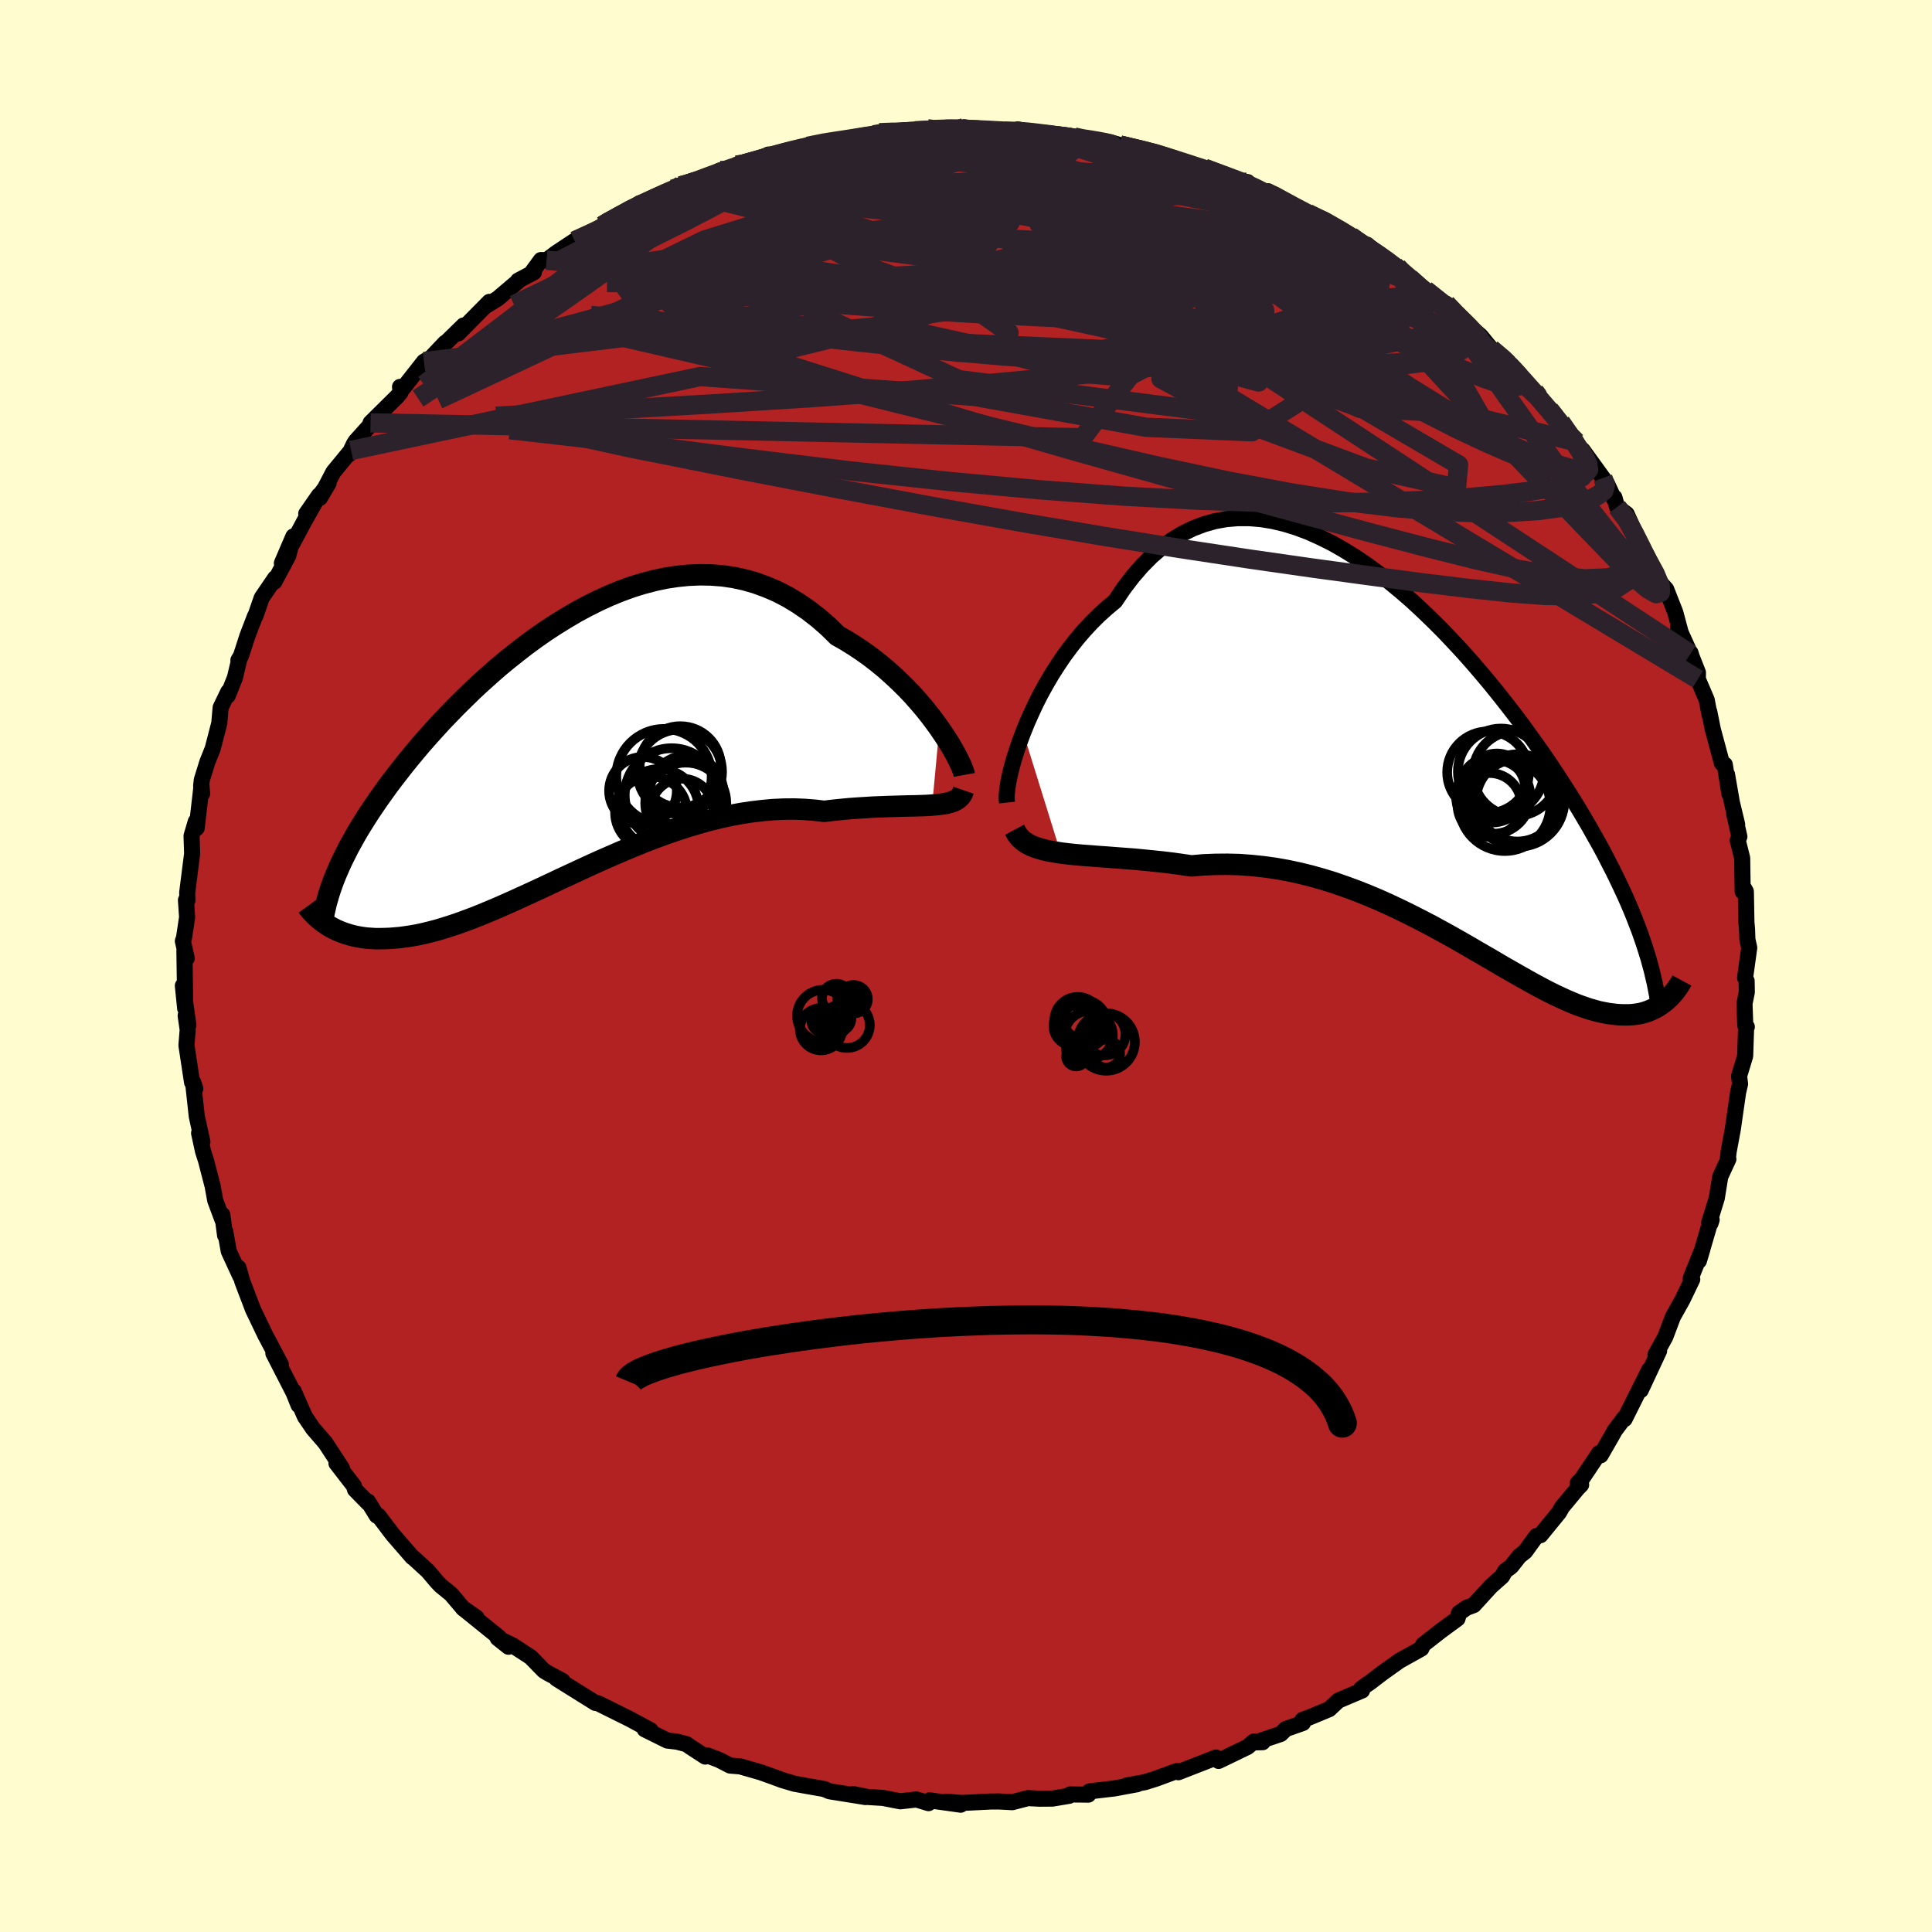 
  <svg viewBox="-100 -100 200 200" xmlns="http://www.w3.org/2000/svg" width="500" height="500" id="face-svg">
    <defs>
      <clipPath id="leftEyeClipPath">
        <polyline points="38.89,-2.08 38.4,-2.76 37.87,-3.46 37.31,-4.16 36.71,-4.86 36.09,-5.56 35.43,-6.25 34.74,-6.93 34.02,-7.6 33.28,-8.26 32.51,-8.89 31.72,-9.5 30.91,-10.08 30.07,-10.64 29.22,-11.17 28.35,-11.66 27.38,-12.61 26.38,-13.48 25.35,-14.28 24.3,-15 23.23,-15.65 22.13,-16.22 21.02,-16.7 19.9,-17.11 18.75,-17.44 17.6,-17.69 16.44,-17.86 15.27,-17.95 14.09,-17.97 12.91,-17.92 11.73,-17.8 10.55,-17.62 9.37,-17.37 8.2,-17.06 7.03,-16.7 5.88,-16.28 4.73,-15.81 3.59,-15.29 2.47,-14.73 1.37,-14.14 0.28,-13.5 -0.79,-12.84 -1.85,-12.15 -2.88,-11.43 -3.89,-10.69 -4.87,-9.93 -5.84,-9.16 -6.78,-8.38 -7.69,-7.58 -8.58,-6.78 -9.44,-5.98 -10.27,-5.17 -11.08,-4.37 -11.86,-3.57 -12.62,-2.78 -13.34,-1.99 -14.04,-1.21 -14.72,-0.44 -15.36,0.32 -15.98,1.07 -16.57,1.8 -17.14,2.53 -17.69,3.24 -18.21,3.93 -18.7,4.62 -19.18,5.29 -19.63,5.95 -20.07,6.6 -20.48,7.24 -20.87,7.86 -21.25,8.48 -21.6,9.08 -21.93,9.68 -22.25,10.26 -22.54,10.83 -22.82,11.39 -23.08,11.94 -23.32,12.48 -23.55,13.01 -23.76,13.53 -24.36,18.35 -24.07,18.52 -23.77,18.68 -23.46,18.83 -23.13,18.97 -22.79,19.1 -22.43,19.22 -22.06,19.33 -21.67,19.43 -21.27,19.51 -20.85,19.58 -20.41,19.64 -19.96,19.67 -19.5,19.7 -19.01,19.7 -18.51,19.69 -17.99,19.67 -17.46,19.63 -16.9,19.58 -16.32,19.5 -15.72,19.41 -15.11,19.3 -14.47,19.16 -13.81,19 -13.12,18.82 -12.42,18.61 -11.69,18.38 -10.94,18.13 -10.17,17.85 -9.37,17.55 -8.56,17.23 -7.72,16.88 -6.86,16.52 -5.98,16.13 -5.08,15.73 -4.16,15.31 -3.22,14.88 -2.25,14.43 -1.27,13.97 -0.28,13.5 0.74,13.03 1.77,12.55 2.81,12.07 3.87,11.59 4.95,11.12 6.03,10.65 7.13,10.19 8.23,9.74 9.34,9.31 10.46,8.9 11.59,8.51 12.72,8.14 13.85,7.8 14.98,7.48 16.11,7.2 17.24,6.95 18.36,6.74 19.48,6.57 20.59,6.44 21.69,6.34 22.78,6.29 23.86,6.28 24.92,6.32 25.96,6.4 26.99,6.52 27.88,6.41 28.75,6.32 29.6,6.24 30.44,6.18 31.27,6.13 32.07,6.08 32.85,6.05 33.61,6.02 34.34,6 35.05,5.98 35.73,5.96 36.38,5.95 37.01,5.93 37.6,5.91 38.15,5.87" />
      </clipPath>
      <clipPath id="rightEyeClipPath">
        <polyline points="-42.03,-3.3 -41.63,-4.29 -41.19,-5.28 -40.72,-6.29 -40.21,-7.29 -39.66,-8.29 -39.08,-9.28 -38.46,-10.25 -37.82,-11.2 -37.14,-12.12 -36.44,-13.01 -35.71,-13.86 -34.95,-14.68 -34.16,-15.46 -33.35,-16.19 -32.52,-16.88 -31.63,-18.2 -30.7,-19.42 -29.74,-20.53 -28.75,-21.53 -27.72,-22.42 -26.66,-23.2 -25.58,-23.86 -24.47,-24.41 -23.34,-24.84 -22.18,-25.17 -21.01,-25.38 -19.82,-25.48 -18.62,-25.48 -17.41,-25.38 -16.19,-25.18 -14.97,-24.89 -13.74,-24.51 -12.51,-24.05 -11.29,-23.5 -10.06,-22.89 -8.85,-22.2 -7.64,-21.45 -6.44,-20.64 -5.26,-19.77 -4.09,-18.86 -2.94,-17.91 -1.8,-16.92 -0.69,-15.89 0.41,-14.83 1.48,-13.76 2.52,-12.66 3.55,-11.55 4.54,-10.43 5.51,-9.3 6.46,-8.16 7.37,-7.03 8.25,-5.91 9.11,-4.79 9.94,-3.67 10.73,-2.57 11.5,-1.49 12.24,-0.42 12.95,0.64 13.63,1.68 14.28,2.69 14.91,3.69 15.51,4.67 16.08,5.63 16.63,6.57 17.15,7.5 17.66,8.4 18.14,9.29 18.59,10.17 19.03,11.02 19.44,11.86 19.83,12.68 20.21,13.49 20.56,14.28 20.89,15.05 21.2,15.81 21.49,16.56 21.77,17.29 22.02,18 22.26,18.71 24.45,24.51 24.22,24.69 23.99,24.86 23.74,25.03 23.48,25.18 23.21,25.32 22.93,25.45 22.63,25.57 22.33,25.67 22.01,25.76 21.67,25.83 21.33,25.88 20.97,25.92 20.59,25.94 20.21,25.94 19.8,25.93 19.39,25.9 18.95,25.85 18.5,25.79 18.03,25.7 17.54,25.6 17.04,25.46 16.51,25.31 15.96,25.12 15.39,24.92 14.8,24.68 14.19,24.42 13.56,24.13 12.9,23.82 12.22,23.48 11.52,23.11 10.79,22.72 10.04,22.3 9.26,21.86 8.46,21.4 7.63,20.93 6.79,20.43 5.91,19.92 5.01,19.4 4.09,18.86 3.15,18.32 2.18,17.77 1.18,17.22 0.17,16.67 -0.87,16.13 -1.93,15.59 -3.01,15.06 -4.11,14.54 -5.22,14.04 -6.36,13.56 -7.51,13.1 -8.68,12.67 -9.86,12.26 -11.06,11.89 -12.27,11.55 -13.49,11.25 -14.71,10.99 -15.95,10.77 -17.19,10.6 -18.43,10.47 -19.67,10.38 -20.91,10.35 -22.15,10.36 -23.38,10.41 -24.61,10.52 -25.62,10.37 -26.63,10.23 -27.63,10.11 -28.61,10.01 -29.59,9.91 -30.54,9.82 -31.48,9.75 -32.4,9.68 -33.3,9.61 -34.18,9.55 -35.03,9.48 -35.86,9.42 -36.65,9.35 -37.42,9.27 -38.15,9.18" />
      </clipPath>
      <filter id="fuzzy">
        <feTurbulence id="turbulence" baseFrequency="0.05" numOctaves="3" type="noise" result="noise" />
        <feDisplacementMap in="SourceGraphic" in2="noise" scale="2" />
      </filter>
      <linearGradient id="rainbowGradient" x1="0%" y1="0%" x2="100%" y2="0%">
        <stop offset="0%" style="stop-color: rgb(0, 0, 0); stop-opacity: 1" />
        <stop offset="50%" style="stop-color: rgb(233, 236, 239); stop-opacity: 1" />
        <stop offset="100%" style="stop-color: rgb(167, 133, 106); stop-opacity: 1" />
      </linearGradient>
    </defs>
    <rect x="-100" y="-100" width="100%" height="100%" fill="rgb(255, 253, 208)" />
    <polyline id="faceContour" points="80.65,1.22 80.81,1.55 80.83,2.71 80.59,3.89 80.67,6.15 80.83,6.3 80.76,6.23 80.66,9.31 80.03,11.39 80.13,12.21 79.93,13.07 79.67,14.87 79.38,16.9 78.95,19.21 78.86,20.01 78.92,19.99 78.08,21.81 77.72,24.03 76.93,26.6 77.19,26.27 77.07,26.64 76.96,26.79 75.87,30.52 76.23,29.32 75.04,32.28 74.98,32.77 75.18,32.44 74.17,34.54 73.18,36.31 72.39,38.4 71.38,40.23 71.75,39.84 69.85,43.91 70.75,41.76 69.09,45.08 68.18,46.9 68.18,46.73 67.15,48.1 66.93,48.51 65.7,50.65 65.54,50.43 63.73,53.13 63.34,53.51 63.68,53.7 63.3,54.09 61.7,56.02 61.39,56.57 59.47,58.92 59.05,59.01 57.88,60.62 57.28,61.09 56.45,62.15 55.8,62.64 55.5,63.18 54.32,64.23 52.56,66.16 51.83,66.43 51.04,66.98 50.88,67.56 49.11,68.86 47.32,70.26 47.14,70.66 44.88,71.92 43.07,73.21 41.78,74.2 41.44,74.42 40.9,74.82 41,75 38.55,76.04 37.6,76.93 35.56,77.78 34.84,78.04 34.88,78.36 33.1,78.99 32.58,79.5 30,80.37 30.71,80.35 29.8,80.28 29.15,80.84 26.15,82.29 25.88,81.94 21.98,83.46 22.27,83.33 21.78,83.35 19.69,84.12 18.52,84.49 16.64,84.83 17.72,84.7 15.34,85.14 12.79,85.44 12.66,85.78 10.78,85.76 10.68,85.9 8.95,86.19 7.61,86.2 6.41,86.14 4.79,86.56 3.26,86.48 3.45,86.49 2.6,86.49 -0.44,86.64 -2.01,86.51 -0.55,86.82 -3.77,86.37 -3.88,86.66 -5.13,86.28 -6.8,86.47 -8.6,86.12 -10.21,86.02 -11.68,85.72 -10.4,86.03 -14.14,85.43 -14.67,85.2 -16.61,84.86 -17.76,84.65 -19.04,84.27 -19.87,83.96 -21.24,83.47 -23.36,82.86 -24.42,82.77 -25.59,82.17 -26.78,81.72 -26.99,81.84 -28.53,80.84 -28.92,80.56 -29.91,80.3 -30.92,80.18 -33.26,79.02 -32.64,79.12 -34.81,77.95 -38.01,76.36 -38.51,76.2 -38.35,76.29 -39.4,75.64 -42.39,73.77 -41.76,74.01 -43.25,73.22 -43.68,72.96 -45.07,71.54 -46.95,70.32 -48.48,69.58 -47.36,70.47 -48.4,69.45 -52.1,66.46 -50.67,67.45 -52,66.56 -53.31,65.02 -54.38,64.15 -54.77,63.74 -55.7,62.64 -57.25,61.22 -57.31,61.2 -59.34,58.86 -60.82,56.91 -61,56.9 -61.9,55.44 -61.86,55.62 -63.25,54.2 -63.36,53.82 -65.17,51.48 -64.6,51.99 -66.34,49.33 -66.33,49.35 -67.6,47.88 -68.44,46.64 -69.6,44.01 -69.09,45.46 -69.61,44.17 -71.6,40.29 -71.7,40.1 -70.93,41.24 -72.54,38.2 -73.81,35.55 -74.06,34.89 -74.91,32.66 -75.31,31.24 -75.13,32.1 -76.32,29.52 -76.68,27.48 -76.7,27.88 -76.98,25.76 -76.94,26.35 -77.72,24.27 -77.99,22.78 -78.68,20.12 -78.98,19.19 -79.39,17.3 -79.3,17.55 -79.05,18.19 -79.63,15.56 -80.02,11.99 -79.78,12.68 -80.12,12.03 -80.7,8.21 -80.57,6.6 -80.78,5.14 -80.5,6.12 -81.07,2.04 -80.83,4.4 -80.86,1.81 -80.91,-1.57 -80.67,-0.8 -81.07,-2.58 -80.95,-2.92 -80.63,-5.05 -80.75,-6.82 -80.6,-6.79 -80.62,-7.61 -80.11,-11.63 -80.17,-13.47 -79.73,-14.96 -79.64,-14.28 -79.14,-18.61 -79.07,-17.85 -79.18,-18.64 -79.11,-19.26 -78.53,-21.13 -77.98,-22.5 -77.3,-25.13 -77.16,-26.75 -76.37,-28.39 -76.42,-27.99 -75.68,-29.85 -75.26,-31.62 -75.32,-31.66 -75.06,-32.09 -74.38,-34.19 -73.6,-36.22 -73.55,-36.26 -72.91,-38.11 -71.52,-40.15 -71.6,-39.77 -70.17,-42.44 -69.63,-44.47 -70.82,-41.7 -68.45,-46.13 -66.98,-48.72 -68.3,-46.82 -65.98,-49.99 -66.89,-48.45 -65.49,-51.13 -63.65,-53.37 -63.88,-52.96 -63.34,-54.08 -63.16,-54.35 -60.96,-56.79 -61.64,-56.23 -58.87,-58.97 -58.53,-59.39 -58.59,-59.95 -58.25,-59.84 -56.11,-62.56 -55.36,-62.99 -53.91,-64.52 -53.79,-64.57 -52.01,-66.31 -52.57,-65.48 -49.34,-68.75 -49.79,-68.28 -48.49,-69.08 -46.18,-71.04 -46.37,-70.95 -44.74,-71.81 -44.99,-71.73 -44,-73.08 -43.42,-73.06 -42.42,-73.81 -40.52,-75.07 -39,-75.67 -37.65,-76.63 -37.37,-76.88 -36.08,-77.53 -34.52,-78.39 -33.78,-78.97 -32.9,-79.08 -29.41,-80.88 -29.72,-80.67 -30.35,-80.42 -26.91,-81.59 -25.48,-82.35 -25.5,-82.14 -23.74,-82.9 -23.45,-82.86 -22.22,-83.15 -20.45,-84 -19.44,-83.85 -16.91,-84.79 -15.67,-85.1 -16.39,-84.85 -14.13,-85.42 -13.65,-85.26 -12.25,-85.52 -9.55,-86.04 -8.97,-86.26 -7.27,-86.31 -6.45,-86.5 -4,-86.67 -4.72,-86.4 -0.15,-86.8 -1.71,-86.71 0.74,-86.56 0.29,-86.65 2.21,-86.54 4,-86.39 5.85,-86.39 5.37,-86.6 8.85,-85.96 8.17,-86.08 11.21,-85.82 11.63,-85.61 13.42,-85.54 14.86,-85.17 15.34,-84.98 14.96,-85.27 15.93,-84.98 19.9,-84.06 19.01,-84.26 20.81,-83.82 22.8,-83.08 22.99,-83.08 24.84,-82.41 24.68,-82.58 27.77,-81.35 29.15,-81.15 28.46,-81.06 31.03,-80.1 31.26,-80.2 33.78,-78.64 33.97,-78.64 34.52,-78.19 35.4,-77.9 36.98,-77.31 40.41,-75.19 39.84,-75.55 41.09,-74.44 41.52,-74.67 43.27,-73.18 44.66,-72.36 44.39,-72.43 45.94,-71.21 47.57,-69.99 49.85,-68.08 49.71,-68.56 50.68,-67.44 52.2,-66.12 51.81,-66.5 53.27,-65.23 54.37,-63.89 56.1,-62.58 56.2,-62.23 57.59,-60.9 58.16,-60.19 59.28,-59.13 59.05,-59.16 61,-57.06 61.25,-56.22 63.17,-54.26 61.57,-56.3 63.75,-53 63.84,-53.4 65.93,-50.52 66.35,-49.94 67.11,-48.29 67.12,-48.51 67.4,-47.52 68.39,-46.79 70.12,-43 69.42,-44.17 70.26,-42.59 71.82,-39.73 72.48,-39.01 73.42,-36.62 73.96,-34.61 73.72,-35.1 74.99,-32.3 75,-32.42 75.13,-32 75.77,-30.38 75.76,-29.69 76.68,-27.54 76.97,-26 76.94,-26.34 77.31,-24.5 78.25,-21 78.55,-20.85 79.03,-17.81 78.78,-19.83 79.28,-16.95 79.83,-14.66 79.52,-15.77 80.06,-13.39 79.89,-13.01 80.35,-11.17 80.4,-7.71 80.57,-8 80.73,-7.71 80.79,-4.49 80.85,-3.85 80.89,-2.74 81.08,-1.89 80.65,1.22 80.81,1.55" fill="rgb(178, 34, 34)" stroke="black" stroke-width="1.667" stroke-linejoin="round" filter="url(#fuzzy)" />
    <g transform="translate(47.95 -20.88)">
      <polyline id="rightCountour" points="-42.03,-3.3 -41.63,-4.29 -41.19,-5.28 -40.72,-6.29 -40.21,-7.29 -39.66,-8.29 -39.08,-9.28 -38.46,-10.25 -37.82,-11.2 -37.14,-12.12 -36.44,-13.01 -35.71,-13.86 -34.95,-14.68 -34.16,-15.46 -33.35,-16.19 -32.52,-16.88 -31.63,-18.2 -30.7,-19.42 -29.74,-20.53 -28.75,-21.53 -27.72,-22.42 -26.66,-23.2 -25.58,-23.86 -24.47,-24.41 -23.34,-24.84 -22.18,-25.17 -21.01,-25.38 -19.82,-25.48 -18.62,-25.48 -17.41,-25.38 -16.19,-25.18 -14.97,-24.89 -13.74,-24.51 -12.51,-24.05 -11.29,-23.5 -10.06,-22.89 -8.85,-22.2 -7.64,-21.45 -6.44,-20.64 -5.26,-19.77 -4.09,-18.86 -2.94,-17.91 -1.8,-16.92 -0.69,-15.89 0.41,-14.83 1.48,-13.76 2.52,-12.66 3.55,-11.55 4.54,-10.43 5.51,-9.3 6.46,-8.16 7.37,-7.03 8.25,-5.91 9.11,-4.79 9.94,-3.67 10.73,-2.57 11.5,-1.49 12.24,-0.42 12.95,0.64 13.63,1.68 14.28,2.69 14.91,3.69 15.51,4.67 16.08,5.63 16.63,6.57 17.15,7.5 17.66,8.4 18.14,9.29 18.59,10.17 19.03,11.02 19.44,11.86 19.83,12.68 20.21,13.49 20.56,14.28 20.89,15.05 21.2,15.81 21.49,16.56 21.77,17.29 22.02,18 22.26,18.71 24.45,24.51 24.22,24.69 23.99,24.86 23.74,25.03 23.48,25.18 23.21,25.32 22.93,25.45 22.63,25.57 22.33,25.67 22.01,25.76 21.67,25.83 21.33,25.88 20.97,25.92 20.59,25.94 20.21,25.94 19.8,25.93 19.39,25.9 18.95,25.85 18.5,25.79 18.03,25.7 17.54,25.6 17.04,25.46 16.51,25.31 15.96,25.12 15.39,24.92 14.8,24.68 14.19,24.42 13.56,24.13 12.9,23.82 12.22,23.48 11.52,23.11 10.79,22.72 10.04,22.3 9.26,21.86 8.46,21.4 7.63,20.93 6.79,20.43 5.91,19.92 5.01,19.4 4.09,18.86 3.15,18.32 2.18,17.77 1.18,17.22 0.17,16.67 -0.87,16.13 -1.93,15.59 -3.01,15.06 -4.11,14.54 -5.22,14.04 -6.36,13.56 -7.51,13.1 -8.68,12.67 -9.86,12.26 -11.06,11.89 -12.27,11.55 -13.49,11.25 -14.71,10.99 -15.95,10.77 -17.19,10.6 -18.43,10.47 -19.67,10.38 -20.91,10.35 -22.15,10.36 -23.38,10.41 -24.61,10.52 -25.62,10.37 -26.63,10.23 -27.63,10.11 -28.61,10.01 -29.59,9.91 -30.54,9.82 -31.48,9.75 -32.4,9.68 -33.3,9.61 -34.18,9.55 -35.03,9.48 -35.86,9.42 -36.65,9.35 -37.42,9.27 -38.15,9.18" fill="white" stroke="white" stroke-width="0" stroke-linejoin="round" filter="url(#fuzzy)" />
    </g>
    <g transform="translate(-41.65 -22.53)">
      <polyline id="leftCountour" points="38.89,-2.08 38.4,-2.76 37.87,-3.46 37.31,-4.16 36.71,-4.86 36.09,-5.56 35.43,-6.25 34.74,-6.93 34.02,-7.6 33.28,-8.26 32.51,-8.89 31.72,-9.5 30.91,-10.08 30.07,-10.64 29.22,-11.17 28.35,-11.66 27.38,-12.61 26.38,-13.48 25.35,-14.28 24.3,-15 23.23,-15.65 22.13,-16.22 21.02,-16.7 19.9,-17.11 18.75,-17.44 17.6,-17.69 16.44,-17.86 15.27,-17.95 14.09,-17.97 12.91,-17.92 11.73,-17.8 10.55,-17.62 9.37,-17.37 8.2,-17.06 7.03,-16.7 5.88,-16.28 4.73,-15.81 3.59,-15.29 2.47,-14.73 1.37,-14.14 0.28,-13.5 -0.79,-12.84 -1.85,-12.15 -2.88,-11.43 -3.89,-10.69 -4.87,-9.93 -5.84,-9.16 -6.78,-8.38 -7.69,-7.58 -8.58,-6.78 -9.44,-5.98 -10.27,-5.17 -11.08,-4.37 -11.86,-3.57 -12.62,-2.78 -13.34,-1.99 -14.04,-1.21 -14.72,-0.44 -15.36,0.32 -15.98,1.07 -16.57,1.8 -17.14,2.53 -17.69,3.24 -18.21,3.93 -18.7,4.62 -19.18,5.29 -19.63,5.95 -20.07,6.6 -20.48,7.24 -20.87,7.86 -21.25,8.48 -21.6,9.08 -21.93,9.68 -22.25,10.26 -22.54,10.83 -22.82,11.39 -23.08,11.94 -23.32,12.48 -23.55,13.01 -23.76,13.53 -24.36,18.35 -24.07,18.52 -23.77,18.68 -23.46,18.83 -23.13,18.97 -22.79,19.1 -22.43,19.22 -22.06,19.33 -21.67,19.43 -21.27,19.51 -20.85,19.58 -20.41,19.64 -19.96,19.67 -19.5,19.7 -19.01,19.7 -18.51,19.69 -17.99,19.67 -17.46,19.63 -16.9,19.58 -16.32,19.5 -15.72,19.41 -15.11,19.3 -14.47,19.16 -13.81,19 -13.12,18.82 -12.42,18.61 -11.69,18.38 -10.94,18.13 -10.17,17.85 -9.37,17.55 -8.56,17.23 -7.72,16.88 -6.86,16.52 -5.98,16.13 -5.08,15.73 -4.16,15.31 -3.22,14.88 -2.25,14.43 -1.27,13.97 -0.28,13.5 0.74,13.03 1.77,12.55 2.81,12.07 3.87,11.59 4.95,11.12 6.03,10.65 7.13,10.19 8.23,9.74 9.34,9.31 10.46,8.9 11.59,8.51 12.72,8.14 13.85,7.8 14.98,7.48 16.11,7.2 17.24,6.95 18.36,6.74 19.48,6.57 20.59,6.44 21.69,6.34 22.78,6.29 23.86,6.28 24.92,6.32 25.96,6.4 26.99,6.52 27.88,6.41 28.75,6.32 29.6,6.24 30.44,6.18 31.27,6.13 32.07,6.08 32.85,6.05 33.61,6.02 34.34,6 35.05,5.98 35.73,5.96 36.38,5.95 37.01,5.93 37.6,5.91 38.15,5.87" fill="white" stroke="white" stroke-width="0" stroke-linejoin="round" filter="url(#fuzzy)" />
    </g>
    <g transform="translate(47.95 -20.88)">
      <polyline id="rightUpper" points="-43.7,3.96 -43.74,3.59 -43.73,3.11 -43.67,2.54 -43.57,1.88 -43.42,1.14 -43.23,0.35 -42.99,-0.51 -42.71,-1.4 -42.39,-2.34 -42.03,-3.3 -41.63,-4.29 -41.19,-5.28 -40.72,-6.29 -40.21,-7.29 -39.66,-8.29 -39.08,-9.28 -38.46,-10.25 -37.82,-11.2 -37.14,-12.12 -36.44,-13.01 -35.71,-13.86 -34.95,-14.68 -34.16,-15.46 -33.35,-16.19 -32.52,-16.88 -31.63,-18.2 -30.7,-19.42 -29.74,-20.53 -28.75,-21.53 -27.72,-22.42 -26.66,-23.2 -25.58,-23.86 -24.47,-24.41 -23.34,-24.84 -22.18,-25.17 -21.01,-25.38 -19.82,-25.48 -18.62,-25.48 -17.41,-25.38 -16.19,-25.18 -14.97,-24.89 -13.74,-24.51 -12.51,-24.05 -11.29,-23.5 -10.06,-22.89 -8.85,-22.2 -7.64,-21.45 -6.44,-20.64 -5.26,-19.77 -4.09,-18.86 -2.94,-17.91 -1.8,-16.92 -0.69,-15.89 0.41,-14.83 1.48,-13.76 2.52,-12.66 3.55,-11.55 4.54,-10.43 5.51,-9.3 6.46,-8.16 7.37,-7.03 8.25,-5.91 9.11,-4.79 9.94,-3.67 10.73,-2.57 11.5,-1.49 12.24,-0.42 12.95,0.64 13.63,1.68 14.28,2.69 14.91,3.69 15.51,4.67 16.08,5.63 16.63,6.57 17.15,7.5 17.66,8.4 18.14,9.29 18.59,10.17 19.03,11.02 19.44,11.86 19.83,12.68 20.21,13.49 20.56,14.28 20.89,15.05 21.2,15.81 21.49,16.56 21.77,17.29 22.02,18 22.26,18.71 22.48,19.4 22.69,20.08 22.87,20.74 23.05,21.4 23.2,22.05 23.35,22.68 23.47,23.31 23.59,23.93 23.69,24.53 23.78,25.14" fill="none" stroke="black" stroke-width="1.667" stroke-linejoin="round" filter="url(#fuzzy)" />
      <polyline id="rightLower" points="-42.92,6.77 -42.69,7.2 -42.4,7.58 -42.05,7.91 -41.64,8.19 -41.18,8.43 -40.66,8.63 -40.1,8.8 -39.49,8.95 -38.84,9.07 -38.15,9.18 -37.42,9.27 -36.65,9.35 -35.86,9.42 -35.03,9.48 -34.18,9.55 -33.3,9.61 -32.4,9.68 -31.48,9.75 -30.54,9.82 -29.59,9.91 -28.61,10.01 -27.63,10.11 -26.63,10.23 -25.62,10.37 -24.61,10.52 -23.38,10.41 -22.15,10.36 -20.91,10.35 -19.67,10.38 -18.43,10.47 -17.19,10.6 -15.95,10.77 -14.71,10.99 -13.49,11.25 -12.27,11.55 -11.06,11.89 -9.86,12.26 -8.68,12.67 -7.51,13.1 -6.36,13.56 -5.22,14.04 -4.11,14.54 -3.01,15.06 -1.93,15.59 -0.87,16.13 0.17,16.67 1.18,17.22 2.18,17.77 3.15,18.32 4.09,18.86 5.01,19.4 5.91,19.92 6.79,20.43 7.63,20.93 8.46,21.4 9.26,21.86 10.04,22.3 10.79,22.72 11.52,23.11 12.22,23.48 12.9,23.82 13.56,24.13 14.19,24.42 14.8,24.68 15.39,24.92 15.96,25.12 16.51,25.31 17.04,25.46 17.54,25.6 18.03,25.7 18.5,25.79 18.95,25.85 19.39,25.9 19.8,25.93 20.21,25.94 20.59,25.94 20.97,25.92 21.33,25.88 21.67,25.83 22.01,25.76 22.33,25.67 22.63,25.57 22.93,25.45 23.21,25.32 23.48,25.18 23.74,25.03 23.99,24.86 24.22,24.69 24.45,24.51 24.66,24.32 24.87,24.13 25.06,23.93 25.25,23.72 25.42,23.51 25.59,23.29 25.74,23.07 25.89,22.84 26.03,22.62 26.16,22.38" fill="none" stroke="black" stroke-width="2.222" stroke-linejoin="round" filter="url(#fuzzy)" />
      <circle r="4.718" cx="7.831" cy="4.259" stroke="black" fill="none" stroke-width="1.0" filter="url(#fuzzy)" clip-path="url(#rightEyeClipPath)" /><circle r="4.456" cx="7.426" cy="0.754" stroke="black" fill="none" stroke-width="1.0" filter="url(#fuzzy)" clip-path="url(#rightEyeClipPath)" /><circle r="3.842" cx="6.631" cy="3.349" stroke="black" fill="none" stroke-width="1.0" filter="url(#fuzzy)" clip-path="url(#rightEyeClipPath)" /><circle r="4.23" cx="6.091" cy="0.824" stroke="black" fill="none" stroke-width="1.0" filter="url(#fuzzy)" clip-path="url(#rightEyeClipPath)" /><circle r="3.042" cx="7.001" cy="1.924" stroke="black" fill="none" stroke-width="1.0" filter="url(#fuzzy)" clip-path="url(#rightEyeClipPath)" /><circle r="4.266" cx="9.126" cy="3.729" stroke="black" fill="none" stroke-width="1.0" filter="url(#fuzzy)" clip-path="url(#rightEyeClipPath)" /><circle r="3.412" cx="6.541" cy="2.614" stroke="black" fill="none" stroke-width="1.0" filter="url(#fuzzy)" clip-path="url(#rightEyeClipPath)" /><circle r="3.302" cx="6.236" cy="4.204" stroke="black" fill="none" stroke-width="1.0" filter="url(#fuzzy)" clip-path="url(#rightEyeClipPath)" /><circle r="4.786" cx="9.206" cy="3.749" stroke="black" fill="none" stroke-width="1.0" filter="url(#fuzzy)" clip-path="url(#rightEyeClipPath)" /><circle r="4.396" cx="8.941" cy="0.959" stroke="black" fill="none" stroke-width="1.0" filter="url(#fuzzy)" clip-path="url(#rightEyeClipPath)" />
      </g>
    <g transform="translate(-41.65 -22.53)">
      <polyline id="leftUpper" points="41.47,2.75 41.43,2.53 41.33,2.24 41.19,1.87 40.99,1.44 40.75,0.95 40.46,0.41 40.13,-0.17 39.76,-0.78 39.34,-1.42 38.89,-2.08 38.4,-2.76 37.87,-3.46 37.31,-4.16 36.71,-4.86 36.09,-5.56 35.43,-6.25 34.74,-6.93 34.02,-7.6 33.28,-8.26 32.51,-8.89 31.72,-9.5 30.91,-10.08 30.07,-10.64 29.22,-11.17 28.35,-11.66 27.38,-12.61 26.38,-13.48 25.35,-14.28 24.3,-15 23.23,-15.65 22.13,-16.22 21.02,-16.7 19.9,-17.11 18.75,-17.44 17.6,-17.69 16.44,-17.86 15.27,-17.95 14.09,-17.97 12.91,-17.92 11.73,-17.8 10.55,-17.62 9.37,-17.37 8.2,-17.06 7.03,-16.7 5.88,-16.28 4.73,-15.81 3.59,-15.29 2.47,-14.73 1.37,-14.14 0.28,-13.5 -0.79,-12.84 -1.85,-12.15 -2.88,-11.43 -3.89,-10.69 -4.87,-9.93 -5.84,-9.16 -6.78,-8.38 -7.69,-7.58 -8.58,-6.78 -9.44,-5.98 -10.27,-5.17 -11.08,-4.37 -11.86,-3.57 -12.62,-2.78 -13.34,-1.99 -14.04,-1.21 -14.72,-0.44 -15.36,0.32 -15.98,1.07 -16.57,1.8 -17.14,2.53 -17.69,3.24 -18.21,3.93 -18.7,4.62 -19.18,5.29 -19.63,5.95 -20.07,6.6 -20.48,7.24 -20.87,7.86 -21.25,8.48 -21.6,9.08 -21.93,9.68 -22.25,10.26 -22.54,10.83 -22.82,11.39 -23.08,11.94 -23.32,12.48 -23.55,13.01 -23.76,13.53 -23.95,14.04 -24.13,14.55 -24.29,15.04 -24.43,15.53 -24.57,16.01 -24.68,16.49 -24.79,16.96 -24.88,17.42 -24.95,17.87 -25.02,18.32" fill="none" stroke="black" stroke-width="2.222" stroke-linejoin="round" filter="url(#fuzzy)" />
      <polyline id="leftLower" points="41.39,4.33 41.28,4.65 41.12,4.91 40.91,5.14 40.65,5.32 40.34,5.48 39.99,5.6 39.59,5.7 39.15,5.77 38.67,5.83 38.15,5.87 37.6,5.91 37.01,5.93 36.38,5.95 35.73,5.96 35.05,5.98 34.34,6 33.61,6.02 32.85,6.05 32.07,6.08 31.27,6.13 30.44,6.18 29.6,6.24 28.75,6.32 27.88,6.41 26.99,6.52 25.96,6.4 24.92,6.32 23.86,6.28 22.78,6.29 21.69,6.34 20.59,6.44 19.48,6.57 18.36,6.74 17.24,6.95 16.11,7.2 14.98,7.48 13.85,7.8 12.72,8.14 11.59,8.51 10.46,8.9 9.34,9.31 8.23,9.74 7.13,10.19 6.03,10.65 4.95,11.12 3.87,11.59 2.81,12.07 1.77,12.55 0.74,13.03 -0.28,13.5 -1.27,13.97 -2.25,14.43 -3.22,14.88 -4.16,15.31 -5.08,15.73 -5.98,16.13 -6.86,16.52 -7.72,16.88 -8.56,17.23 -9.37,17.55 -10.17,17.85 -10.94,18.13 -11.69,18.38 -12.42,18.61 -13.12,18.82 -13.81,19 -14.47,19.16 -15.11,19.3 -15.72,19.41 -16.32,19.5 -16.9,19.58 -17.46,19.63 -17.99,19.67 -18.51,19.69 -19.01,19.7 -19.5,19.7 -19.96,19.67 -20.41,19.64 -20.85,19.58 -21.27,19.51 -21.67,19.43 -22.06,19.33 -22.43,19.22 -22.79,19.1 -23.13,18.97 -23.46,18.83 -23.77,18.68 -24.07,18.52 -24.36,18.35 -24.63,18.17 -24.89,17.99 -25.14,17.8 -25.37,17.61 -25.59,17.41 -25.8,17.2 -26,17 -26.19,16.79 -26.37,16.57 -26.53,16.35" fill="none" stroke="black" stroke-width="2.222" stroke-linejoin="round" filter="url(#fuzzy)" />
      <circle r="4.86" cx="11.184" cy="4.845" stroke="black" fill="none" stroke-width="1.0" filter="url(#fuzzy)" clip-path="url(#leftEyeClipPath)" /><circle r="3.732" cx="9.054" cy="6.645" stroke="black" fill="none" stroke-width="1.0" filter="url(#fuzzy)" clip-path="url(#leftEyeClipPath)" /><circle r="3.234" cx="12.254" cy="6.375" stroke="black" fill="none" stroke-width="1.0" filter="url(#fuzzy)" clip-path="url(#leftEyeClipPath)" /><circle r="3.81" cx="12.724" cy="4.56" stroke="black" fill="none" stroke-width="1.0" filter="url(#fuzzy)" clip-path="url(#leftEyeClipPath)" /><circle r="4.206" cx="12.074" cy="1.91" stroke="black" fill="none" stroke-width="1.0" filter="url(#fuzzy)" clip-path="url(#leftEyeClipPath)" /><circle r="4.936" cx="10.384" cy="2.925" stroke="black" fill="none" stroke-width="1.0" filter="url(#fuzzy)" clip-path="url(#leftEyeClipPath)" /><circle r="4.382" cx="12.014" cy="2.425" stroke="black" fill="none" stroke-width="1.0" filter="url(#fuzzy)" clip-path="url(#leftEyeClipPath)" /><circle r="4.196" cx="12.639" cy="5.67" stroke="black" fill="none" stroke-width="1.0" filter="url(#fuzzy)" clip-path="url(#leftEyeClipPath)" /><circle r="4.08" cx="9.889" cy="6.22" stroke="black" fill="none" stroke-width="1.0" filter="url(#fuzzy)" clip-path="url(#leftEyeClipPath)" /><circle r="3.506" cx="8.209" cy="4.395" stroke="black" fill="none" stroke-width="1.0" filter="url(#fuzzy)" clip-path="url(#leftEyeClipPath)" />
    </g>
    <g id="hairs">
      <polyline points="44.39,-72.43 45.63,-71.31 46.29,-70.35 46.13,-69.67 45.1,-69.27 43.25,-69.1 40.62,-69.09 37.22,-69.21 33.02,-69.44 27.99,-69.81 22.06,-70.33 15.16,-71.06 7.21,-71.99 -1.89,-73.12 -12.13,-74.44 -23.49,-75.96" fill="none" stroke="rgb(44, 34, 43)" stroke-width="2" stroke-linejoin="round" filter="url(#fuzzy)" /><polyline points="-25.48,-82.35 -24.72,-82.33 -22.97,-82.36 -20.53,-82.3 -17.45,-82.17 -13.79,-81.94 -9.67,-81.61 -5.21,-81.17 -0.55,-80.63 4.27,-80.01 9.24,-79.33 14.36,-78.64 19.67,-77.92 25.09,-77.18 30.5,-76.42 35.75,-75.63" fill="none" stroke="rgb(44, 34, 43)" stroke-width="2" stroke-linejoin="round" filter="url(#fuzzy)" /><polyline points="-36.08,-77.53 -34.63,-78.22 -32.9,-78.76 -30.78,-79.23 -28.39,-79.63 -25.81,-79.94 -23,-80.19 -19.96,-80.4 -16.72,-80.57 -13.34,-80.7 -9.85,-80.8 -6.27,-80.88 -2.62,-80.95 1.09,-81.04 4.83,-81.11 8.56,-81.17 12.23,-81.19 15.76,-81.2 19.12,-81.21 22.29,-81.24 25.42,-81.26" fill="none" stroke="rgb(44, 34, 43)" stroke-width="2" stroke-linejoin="round" filter="url(#fuzzy)" /><polyline points="-4.72,-86.4 -2.03,-86.61 -0.68,-86.62 0.51,-86.57 1.8,-86.49 3.21,-86.4 4.68,-86.31 6.11,-86.22 7.43,-86.12 8.6,-86.01 9.56,-85.92 10.25,-85.84 10.61,-85.8 10.59,-85.79 10.15,-85.83 9.25,-85.91 7.9,-86.03 6.05,-86.17 3.6,-86.36" fill="none" stroke="rgb(44, 34, 43)" stroke-width="2" stroke-linejoin="round" filter="url(#fuzzy)" /><polyline points="-16.39,-84.85 -14.7,-85.19 -13.3,-85.41 -11.86,-85.63 -10.43,-85.86 -9.07,-86.07 -7.85,-86.22 -6.77,-86.33 -5.86,-86.38 -5.14,-86.39 -4.63,-86.36 -4.35,-86.28 -4.32,-86.16 -4.55,-85.99 -5.03,-85.77 -5.81,-85.5 -6.89,-85.18 -8.31,-84.8 -10.07,-84.38 -12.18,-83.91 -14.71,-83.38 -17.74,-82.77 -21.4,-82.05 -25.68,-81.23" fill="none" stroke="rgb(44, 34, 43)" stroke-width="2" stroke-linejoin="round" filter="url(#fuzzy)" /><polyline points="-29.41,-80.88 -29.55,-80.76 -28.99,-80.9 -28.1,-81.18 -27.28,-81.4 -26.7,-81.5 -26.37,-81.44 -26.26,-81.24 -26.36,-80.89 -26.67,-80.39 -27.26,-79.72 -28.2,-78.83 -29.55,-77.71 -31.34,-76.32 -33.56,-74.66 -36.19,-72.75 -39.21,-70.59 -42.67,-68.17 -46.67,-65.43 -51.34,-62.31 -56.72,-58.75" fill="none" stroke="rgb(44, 34, 43)" stroke-width="2" stroke-linejoin="round" filter="url(#fuzzy)" /><polyline points="-0.15,-86.8 -0.45,-86.69 0.38,-86.57 1.65,-86.43 3.2,-86.28 4.89,-86.1 6.64,-85.9 8.39,-85.67 10.12,-85.43 11.8,-85.19 13.4,-84.95 14.86,-84.72 16.15,-84.52 17.25,-84.35 18.14,-84.21 18.83,-84.1 19.34,-84.03 19.67,-83.99 19.76,-84 19.56,-84.06 19.02,-84.2 18.13,-84.4 17.02,-84.65 15.93,-84.89" fill="none" stroke="rgb(44, 34, 43)" stroke-width="2" stroke-linejoin="round" filter="url(#fuzzy)" /><polyline points="8.85,-85.96 9.15,-85.94 10.07,-85.76 10.87,-85.51 11.32,-85.22 11.38,-84.87 11.09,-84.47 10.5,-83.98 9.65,-83.4 8.54,-82.72 7.13,-81.95 5.35,-81.09 3.15,-80.15 0.5,-79.12 -2.64,-77.98 -6.3,-76.72 -10.49,-75.33 -15.25,-73.81 -20.57,-72.17 -26.47,-70.43 -32.94,-68.59 -40,-66.64 -47.73,-64.58" fill="none" stroke="rgb(44, 34, 43)" stroke-width="2" stroke-linejoin="round" filter="url(#fuzzy)" /><polyline points="65.93,-50.52 66.19,-49.81 66.03,-49.21 65.47,-48.75 64.55,-48.29 63.23,-47.85 61.48,-47.45 59.23,-47.15 56.48,-46.97 53.18,-46.92 49.29,-47.06 44.76,-47.42 39.56,-48.05 33.67,-48.98 27.11,-50.21 19.9,-51.74 12.07,-53.53 3.65,-55.57 -5.4,-57.81 -15.15,-60.24 -25.72,-62.82 -37.27,-65.49" fill="none" stroke="rgb(44, 34, 43)" stroke-width="2" stroke-linejoin="round" filter="url(#fuzzy)" /><polyline points="56.2,-62.23 57.14,-61.24 57.55,-60.62 57.54,-60.24 57.18,-60.04 56.44,-60.03 55.27,-60.28 53.59,-60.85 51.38,-61.74 48.61,-62.93 45.25,-64.42 41.27,-66.24 36.58,-68.46 31.12,-71.15 24.84,-74.33 17.68,-77.99 9.53,-82.09" fill="none" stroke="rgb(44, 34, 43)" stroke-width="2" stroke-linejoin="round" filter="url(#fuzzy)" /><polyline points="49.71,-68.56 50.66,-67.56 51.41,-66.82 52.04,-66.2 52.6,-65.59 53.07,-65.02 53.36,-64.56 53.42,-64.26 53.2,-64.15 52.67,-64.24 51.83,-64.53 50.66,-65.02 49.14,-65.72 47.24,-66.67 44.95,-67.9 42.24,-69.41 39.11,-71.2 35.53,-73.28 31.44,-75.65 26.72,-78.39 21.14,-81.59" fill="none" stroke="rgb(44, 34, 43)" stroke-width="2" stroke-linejoin="round" filter="url(#fuzzy)" /><polyline points="11.21,-85.82 12,-85.64 13.04,-85.48 13.9,-85.33 14.48,-85.22 14.87,-85.12 15.12,-85.02 15.16,-84.92 14.85,-84.85 14.08,-84.83 12.76,-84.89 10.89,-85.03 8.45,-85.28 5.41,-85.63 1.48,-86.04" fill="none" stroke="rgb(44, 34, 43)" stroke-width="2" stroke-linejoin="round" filter="url(#fuzzy)" /><polyline points="41.09,-74.44 41.76,-74.2 42.42,-73.65 42.74,-73.15 42.73,-72.73 42.41,-72.37 41.71,-72.11 40.53,-72.01 38.75,-72.13 36.34,-72.47 33.29,-73.01 29.58,-73.74 25.2,-74.63 20.13,-75.69 14.3,-76.96 7.7,-78.49 0.35,-80.32 -7.63,-82.48" fill="none" stroke="rgb(44, 34, 43)" stroke-width="2" stroke-linejoin="round" filter="url(#fuzzy)" /><polyline points="-37.65,-76.63 -36.95,-77.04 -35.68,-77.67 -34.15,-78.4 -32.48,-79.14 -30.76,-79.88 -29.09,-80.57 -27.51,-81.19 -26.04,-81.76 -24.7,-82.26 -23.55,-82.69 -22.68,-83.01 -22.19,-83.21 -22.08,-83.27 -22.33,-83.21 -22.89,-83.05 -23.82,-82.75" fill="none" stroke="rgb(44, 34, 43)" stroke-width="2" stroke-linejoin="round" filter="url(#fuzzy)" /><polyline points="63.75,-53 64.11,-52.52 64.27,-51.5 63.77,-50.62 62.59,-50 60.78,-49.54 58.41,-49.15 55.46,-48.8 51.91,-48.48 47.73,-48.21 42.9,-48.02 37.38,-47.94 31.14,-47.98 24.14,-48.21 16.34,-48.64 7.71,-49.29 -1.74,-50.16 -11.97,-51.25 -22.91,-52.58 -34.58,-54.08 -47.23,-55.52" fill="none" stroke="rgb(44, 34, 43)" stroke-width="2" stroke-linejoin="round" filter="url(#fuzzy)" /><polyline points="0.74,-86.56 1.12,-86.57 2.38,-86.51 3.85,-86.43 5.31,-86.34 6.71,-86.22 8.04,-86.09 9.31,-85.95 10.45,-85.81 11.41,-85.68 12.13,-85.58 12.57,-85.5 12.73,-85.45 12.61,-85.42 12.24,-85.41 11.6,-85.41 10.65,-85.44 9.35,-85.49 7.7,-85.6 5.7,-85.77 3.31,-86.01 0.25,-86.27" fill="none" stroke="rgb(44, 34, 43)" stroke-width="2" stroke-linejoin="round" filter="url(#fuzzy)" /><polyline points="-4,-86.67 -3.4,-86.59 -2.13,-86.63 -1.06,-86.64 -0.18,-86.63 0.6,-86.59 1.27,-86.54 1.77,-86.48 2.01,-86.4 1.88,-86.29 1.33,-86.15 0.3,-85.97 -1.25,-85.76 -3.34,-85.55 -5.96,-85.34 -9.08,-85.15 -12.65,-84.99" fill="none" stroke="rgb(44, 34, 43)" stroke-width="2" stroke-linejoin="round" filter="url(#fuzzy)" /><polyline points="35.4,-77.9 37.23,-77.01 38.82,-76.1 39.99,-75.38 40.94,-74.77 41.8,-74.2 42.6,-73.65 43.32,-73.13 43.92,-72.65 44.37,-72.23 44.65,-71.92 44.71,-71.73 44.48,-71.72 43.94,-71.91 43.05,-72.3 41.83,-72.88 40.27,-73.65 38.35,-74.62 36.01,-75.81 33.22,-77.27 29.99,-79 26.43,-80.96" fill="none" stroke="rgb(44, 34, 43)" stroke-width="2" stroke-linejoin="round" filter="url(#fuzzy)" /><polyline points="31.03,-80.1 31.85,-79.75 32.97,-79.14 34.02,-78.57 35.09,-78.01 36.23,-77.42 37.41,-76.8 38.5,-76.2 39.42,-75.67 40.11,-75.24 40.58,-74.91 40.83,-74.69 40.88,-74.56 40.71,-74.54 40.3,-74.65 39.61,-74.91 38.59,-75.35 37.18,-76.01 35.32,-76.92 32.96,-78.08 30.1,-79.5 26.82,-81.14" fill="none" stroke="rgb(44, 34, 43)" stroke-width="2" stroke-linejoin="round" filter="url(#fuzzy)" /><polyline points="-23.74,-82.9 -23.14,-82.99 -22.13,-83.26 -21.01,-83.57 -19.97,-83.82 -19.14,-83.98 -18.61,-84.02 -18.37,-83.93 -18.38,-83.7 -18.63,-83.36 -19.11,-82.89 -19.86,-82.3 -20.92,-81.58 -22.34,-80.71 -24.19,-79.66 -26.51,-78.42 -29.35,-76.95 -32.78,-75.24 -36.82,-73.26 -41.5,-70.99 -46.78,-68.45" fill="none" stroke="rgb(44, 34, 43)" stroke-width="2" stroke-linejoin="round" filter="url(#fuzzy)" /><polyline points="31.03,-80.1 31.7,-79.77 32.38,-79.23 32.69,-78.74 32.72,-78.27 32.52,-77.77 32.05,-77.22 31.2,-76.65 29.88,-76.1 28.04,-75.58 25.68,-75.07 22.81,-74.58 19.43,-74.08 15.51,-73.55 11.04,-73.01 5.97,-72.46 0.3,-71.94 -6,-71.48 -12.91,-71.12 -20.4,-70.88 -28.49,-70.74 -37.17,-70.75" fill="none" stroke="rgb(44, 34, 43)" stroke-width="2" stroke-linejoin="round" filter="url(#fuzzy)" /><polyline points="39.84,-75.55 40.86,-74.8 41.84,-74.19 42.81,-73.54 43.68,-72.92 44.44,-72.34 45.07,-71.81 45.52,-71.38 45.7,-71.11 45.55,-71.06 45.03,-71.25 44.11,-71.69 42.78,-72.37 41.05,-73.3 38.89,-74.48 36.24,-75.94 32.94,-77.77 28.93,-80.01" fill="none" stroke="rgb(44, 34, 43)" stroke-width="2" stroke-linejoin="round" filter="url(#fuzzy)" /><polyline points="70.12,-43 69.81,-43.19 69.76,-42.3 69.49,-41.12 68.73,-40.02 67.4,-39.15 65.48,-38.59 62.98,-38.33 59.91,-38.36 56.28,-38.63 52.09,-39.08 47.31,-39.66 41.94,-40.37 35.98,-41.18 29.4,-42.12 22.21,-43.21 14.4,-44.46 5.95,-45.89 -3.18,-47.52 -13.02,-49.36 -23.6,-51.4 -34.86,-53.65 -46.61,-56.23" fill="none" stroke="rgb(44, 34, 43)" stroke-width="2" stroke-linejoin="round" filter="url(#fuzzy)" /><polyline points="-9.55,-86.04 -8.74,-86.18 -7.78,-86.23 -6.89,-86.2 -6.16,-86.08 -5.66,-85.86 -5.45,-85.54 -5.56,-85.11 -5.99,-84.55 -6.74,-83.86 -7.79,-83.03 -9.15,-82.05 -10.87,-80.92 -12.98,-79.63 -15.52,-78.17 -18.51,-76.52 -22,-74.67 -26,-72.62 -30.52,-70.39 -35.56,-67.99 -41.16,-65.43 -47.38,-62.62 -54.21,-59.54" fill="none" stroke="rgb(44, 34, 43)" stroke-width="2" stroke-linejoin="round" filter="url(#fuzzy)" /><polyline points="-23.74,-82.9 -23.11,-83 -22.04,-83.3 -20.8,-83.65 -19.59,-83.98 -18.54,-84.25 -17.74,-84.43 -17.16,-84.51 -16.77,-84.5 -16.56,-84.41 -16.54,-84.24 -16.75,-83.97 -17.24,-83.59 -18.08,-83.08 -19.3,-82.43 -20.95,-81.62 -23.06,-80.63 -25.67,-79.48 -28.8,-78.15 -32.39,-76.68 -36.35,-75.08 -40.54,-73.39" fill="none" stroke="rgb(44, 34, 43)" stroke-width="2" stroke-linejoin="round" filter="url(#fuzzy)" /><polyline points="45.94,-71.21 47.29,-70 47.85,-69.04 47.62,-68.3 46.73,-67.63 45.23,-66.98 43.16,-66.28 40.52,-65.55 37.26,-64.77 33.34,-63.99 28.72,-63.22 23.33,-62.48 17.16,-61.76 10.2,-61.04 2.43,-60.3 -6.12,-59.56 -15.44,-58.87 -25.58,-58.23 -36.65,-57.59 -48.66,-56.91" fill="none" stroke="rgb(44, 34, 43)" stroke-width="2" stroke-linejoin="round" filter="url(#fuzzy)" /><polyline points="70.26,-42.59 71.34,-40.61 71.86,-39.38 71.88,-38.67 71.45,-38.54 70.59,-39.03 69.28,-40.14 67.52,-41.86 65.28,-44.17 62.51,-47.05 59.14,-50.55 55.13,-54.74 50.46,-59.66 45.24,-65.34 39.64,-71.69" fill="none" stroke="rgb(44, 34, 43)" stroke-width="2" stroke-linejoin="round" filter="url(#fuzzy)" /><polyline points="4,-86.39 5.38,-86.36 6.82,-86.17 8.55,-85.85 10.46,-85.46 12.46,-85.04 14.47,-84.6 16.39,-84.16 18.18,-83.74 19.83,-83.34 21.37,-82.96 22.84,-82.59 24.19,-82.26 25.36,-81.98 26.25,-81.79 26.83,-81.68 27.02,-81.68 26.55,-81.87" fill="none" stroke="rgb(44, 34, 43)" stroke-width="2" stroke-linejoin="round" filter="url(#fuzzy)" /><polyline points="-37.65,-76.63 -37.09,-76.98 -36.24,-77.44 -35.41,-77.85 -34.7,-78.14 -34.2,-78.25 -34,-78.15 -34.16,-77.79 -34.68,-77.17 -35.6,-76.27 -36.96,-75.05 -38.8,-73.49 -41.16,-71.58 -44.03,-69.34 -47.41,-66.73 -51.4,-63.69 -56.11,-60.18" fill="none" stroke="rgb(44, 34, 43)" stroke-width="2" stroke-linejoin="round" filter="url(#fuzzy)" /><polyline points="-12.25,-85.52 -10.19,-85.88 -8.48,-86.06 -6.72,-86.14 -4.85,-86.16 -2.89,-86.13 -0.89,-86.06 1.09,-85.97 2.99,-85.86 4.8,-85.74 6.54,-85.62 8.2,-85.5 9.74,-85.4 11.12,-85.32 12.26,-85.27 13.11,-85.24 13.69,-85.24 14.04,-85.25 14.24,-85.26 14.19,-85.31" fill="none" stroke="rgb(44, 34, 43)" stroke-width="2" stroke-linejoin="round" filter="url(#fuzzy)" /><polyline points="4,-86.39 5.4,-86.32 6.9,-86.04 8.73,-85.56 10.81,-84.94 13.05,-84.23 15.39,-83.43 17.77,-82.57 20.15,-81.65 22.54,-80.69 24.95,-79.69 27.41,-78.66 29.9,-77.63 32.37,-76.6 34.78,-75.59 37.09,-74.62 39.27,-73.68 41.3,-72.8 43.13,-72.01 44.66,-71.38 45.66,-71.07" fill="none" stroke="rgb(44, 34, 43)" stroke-width="2" stroke-linejoin="round" filter="url(#fuzzy)" /><polyline points="-8.97,-86.26 -7.63,-86.31 -6.58,-86.31 -5.76,-86.21 -5.21,-85.99 -5.01,-85.64 -5.19,-85.16 -5.74,-84.53 -6.65,-83.75 -7.9,-82.8 -9.52,-81.68 -11.55,-80.38 -14.05,-78.88 -17.05,-77.16 -20.59,-75.22 -24.68,-73.06 -29.31,-70.7 -34.55,-68.13 -40.47,-65.29 -47.16,-62.14 -54.64,-58.64" fill="none" stroke="rgb(44, 34, 43)" stroke-width="2" stroke-linejoin="round" filter="url(#fuzzy)" /><polyline points="-22.22,-83.15 -20.45,-83.61 -18.29,-83.74 -15.84,-83.65 -13.17,-83.35 -10.24,-82.85 -6.96,-82.19 -3.3,-81.39 0.71,-80.5 5,-79.52 9.5,-78.45 14.15,-77.28 18.9,-76.03 23.7,-74.71 28.52,-73.36 33.28,-72.01 37.93,-70.71 42.46,-69.44 47.04,-68.06" fill="none" stroke="rgb(44, 34, 43)" stroke-width="2" stroke-linejoin="round" filter="url(#fuzzy)" /><polyline points="54.37,-63.89 55.62,-62.83 56.62,-61.8 57.61,-60.71 58.6,-59.6 59.55,-58.49 60.44,-57.45 61.21,-56.51 61.82,-55.77 62.23,-55.27 62.42,-55.03 62.4,-55.06 62.12,-55.41 61.47,-56.23 60.4,-57.6" fill="none" stroke="rgb(44, 34, 43)" stroke-width="2" stroke-linejoin="round" filter="url(#fuzzy)" /><polyline points="67.4,-47.52 68.4,-46.2 69.17,-44.81 69.76,-43.64 70.31,-42.53 70.82,-41.45 71.21,-40.51 71.43,-39.8 71.42,-39.42 71.19,-39.41 70.73,-39.78 70.06,-40.51 69.15,-41.58 68.01,-42.99 66.61,-44.74 64.94,-46.86 63,-49.39 60.79,-52.33 58.34,-55.69 55.63,-59.49 52.7,-63.74" fill="none" stroke="rgb(44, 34, 43)" stroke-width="2" stroke-linejoin="round" filter="url(#fuzzy)" /><polyline points="-30.35,-80.42 -27.56,-81.25 -25.24,-81.57 -22.84,-81.56 -20.07,-81.35 -16.84,-81 -13.12,-80.55 -8.95,-80.01 -4.41,-79.36 0.39,-78.61 5.36,-77.77 10.45,-76.84 15.67,-75.85 21.05,-74.8 26.59,-73.7 32.26,-72.55 37.99,-71.34 43.75,-69.99" fill="none" stroke="rgb(44, 34, 43)" stroke-width="2" stroke-linejoin="round" filter="url(#fuzzy)" /><polyline points="-29.41,-80.88 -29.55,-80.76 -29.01,-80.9 -28.13,-81.17 -27.33,-81.39 -26.77,-81.47 -26.49,-81.4 -26.45,-81.18 -26.64,-80.8 -27.07,-80.25 -27.8,-79.51 -28.9,-78.56 -30.45,-77.36 -32.48,-75.88 -35,-74.1 -38,-72.02 -41.43,-69.66 -45.29,-67.06 -49.65,-64.2 -54.84,-60.82" fill="none" stroke="rgb(44, 34, 43)" stroke-width="2" stroke-linejoin="round" filter="url(#fuzzy)" /><polyline points="15.93,-84.98 18.19,-84.42 19.05,-84.1 19.43,-83.8 19.41,-83.48 18.91,-83.17 17.91,-82.85 16.36,-82.53 14.23,-82.22 11.44,-81.91 7.94,-81.63 3.67,-81.35 -1.43,-81.06 -7.45,-80.76 -14.36,-80.52 -21.83,-80.51" fill="none" stroke="rgb(44, 34, 43)" stroke-width="2" stroke-linejoin="round" filter="url(#fuzzy)" /><polyline points="-37.65,-76.63 -37.01,-77.02 -35.95,-77.61 -34.74,-78.25 -33.49,-78.88 -32.26,-79.46 -31.13,-79.98 -30.12,-80.42 -29.25,-80.77 -28.53,-81.04 -27.98,-81.21 -27.64,-81.28 -27.53,-81.23 -27.65,-81.06 -28,-80.77 -28.63,-80.34 -29.56,-79.75 -30.86,-79 -32.55,-78.06 -34.62,-76.95 -37,-75.68 -39.64,-74.27 -42.62,-72.73" fill="none" stroke="rgb(44, 34, 43)" stroke-width="2" stroke-linejoin="round" filter="url(#fuzzy)" /><polyline points="44.39,-72.43 45.77,-71.27 46.8,-70.21 47.27,-69.38 47.17,-68.76 46.55,-68.28 45.48,-67.88 43.99,-67.52 42.07,-67.19 39.7,-66.9 36.84,-66.67 33.42,-66.53 29.42,-66.48 24.83,-66.54 19.61,-66.69 13.77,-66.92 7.25,-67.22 0.05,-67.6 -7.85,-68.09 -16.39,-68.74 -25.48,-69.53 -35,-70.48" fill="none" stroke="rgb(44, 34, 43)" stroke-width="2" stroke-linejoin="round" filter="url(#fuzzy)" /><polyline points="63.17,-54.26 62.69,-54.74 63.12,-54.03 63.67,-53.13 64.06,-52.34 64.16,-51.78 63.95,-51.47 63.46,-51.39 62.71,-51.49 61.72,-51.75 60.47,-52.17 58.93,-52.79 57.08,-53.62 54.89,-54.71 52.31,-56.1 49.32,-57.83 45.91,-59.94 42.09,-62.46 37.88,-65.4 33.23,-68.76 28.08,-72.51 22.34,-76.64 15.86,-81.15" fill="none" stroke="rgb(44, 34, 43)" stroke-width="2" stroke-linejoin="round" filter="url(#fuzzy)" /><polyline points="24.68,-82.58 26.93,-81.75 28.24,-81.26 29.21,-80.86 30.1,-80.45 30.89,-80.04 31.55,-79.66 32.07,-79.31 32.43,-79.01 32.64,-78.75 32.66,-78.52 32.44,-78.36 31.91,-78.28 31.03,-78.3 29.79,-78.42 28.19,-78.66 26.21,-78.99 23.87,-79.43 21.15,-79.98 18.07,-80.65 14.61,-81.47 10.69,-82.48 6.2,-83.66 1.05,-85.01" fill="none" stroke="rgb(44, 34, 43)" stroke-width="2" stroke-linejoin="round" filter="url(#fuzzy)" /><polyline points="44.66,-72.36 45.09,-71.91 46.38,-70.79 47.99,-69.41 49.63,-67.98 51.15,-66.61 52.55,-65.3 53.85,-64.07 55.06,-62.9 56.19,-61.8 57.24,-60.78 58.14,-59.9 58.8,-59.28 59.14,-59.01 59.14,-59.1 58.86,-59.47" fill="none" stroke="rgb(44, 34, 43)" stroke-width="2" stroke-linejoin="round" filter="url(#fuzzy)" /><polyline points="50.68,-67.44 51.52,-66.63 51.86,-66.03 52.03,-65.35 51.97,-64.63 51.56,-63.96 50.74,-63.39 49.47,-62.92 47.76,-62.55 45.6,-62.26 42.97,-62.04 39.88,-61.89 36.3,-61.82 32.21,-61.83 27.59,-61.93 22.44,-62.1 16.78,-62.34 10.6,-62.68 3.9,-63.14 -3.34,-63.78 -11.17,-64.6 -19.62,-65.55 -28.8,-66.5 -38.83,-67.34" fill="none" stroke="rgb(44, 34, 43)" stroke-width="2" stroke-linejoin="round" filter="url(#fuzzy)" /><polyline points="-23.45,-82.86 -22.13,-83.26 -20.7,-83.69 -19.31,-84.07 -18.08,-84.4 -17.08,-84.64 -16.25,-84.81 -15.55,-84.92 -14.95,-84.97 -14.46,-84.98 -14.15,-84.92 -14.06,-84.79 -14.25,-84.56 -14.76,-84.22 -15.63,-83.76 -16.87,-83.17 -18.52,-82.46 -20.59,-81.61 -23.1,-80.64 -26.07,-79.51 -29.54,-78.22 -33.59,-76.71 -38.26,-74.96" fill="none" stroke="rgb(44, 34, 43)" stroke-width="2" stroke-linejoin="round" filter="url(#fuzzy)" /><polyline points="4,-86.39 5.28,-86.4 6.42,-86.32 7.63,-86.18 8.83,-86.03 9.95,-85.88 10.92,-85.73 11.69,-85.6 12.23,-85.48 12.54,-85.37 12.67,-85.25 12.61,-85.13 12.34,-84.99 11.84,-84.85 11.03,-84.71 9.89,-84.57 8.36,-84.44 6.43,-84.32 4.1,-84.21 1.38,-84.14 -1.72,-84.11 -5.2,-84.14 -9.1,-84.19 -13.65,-84.17" fill="none" stroke="rgb(44, 34, 43)" stroke-width="2" stroke-linejoin="round" filter="url(#fuzzy)" /><polyline points="47.57,-69.99 49.03,-68.83 49.87,-68.17 50.55,-67.58 51.16,-67 51.71,-66.44 52.18,-65.92 52.53,-65.45 52.72,-65.08 52.7,-64.86 52.43,-64.81 51.9,-64.93 51.09,-65.24 49.98,-65.74 48.55,-66.45 46.79,-67.38 44.66,-68.55 42.16,-69.98 39.28,-71.66 36.03,-73.58 32.38,-75.78 28.29,-78.28 23.88,-81.1" fill="none" stroke="rgb(44, 34, 43)" stroke-width="2" stroke-linejoin="round" filter="url(#fuzzy)" /><polyline points="15.93,-84.98 18.32,-84.42 19.58,-84.09 20.61,-83.77 21.53,-83.46 22.32,-83.16 22.97,-82.88 23.46,-82.62 23.74,-82.38 23.79,-82.17 23.58,-82 23.06,-81.87 22.23,-81.78 21.04,-81.74 19.47,-81.76 17.5,-81.85 15.12,-81.98 12.32,-82.16 9.03,-82.39 5.18,-82.7 0.72,-83.1 -4.32,-83.62 -9.9,-84.25" fill="none" stroke="rgb(44, 34, 43)" stroke-width="2" stroke-linejoin="round" filter="url(#fuzzy)" /><polyline points="-40.52,-75.07 -39.05,-75.74 -37.53,-76.46 -35.84,-77.2 -33.92,-77.98 -31.78,-78.81 -29.48,-79.65 -27.09,-80.49 -24.69,-81.3 -22.35,-82.06 -20.12,-82.77 -18.04,-83.43 -16.15,-84.04 -14.53,-84.59 -13.22,-85.04 -12.26,-85.37 -11.78,-85.56" fill="none" stroke="rgb(44, 34, 43)" stroke-width="2" stroke-linejoin="round" filter="url(#fuzzy)" /><polyline points="-19.44,-83.85 -17.49,-84.5 -16.13,-84.84 -14.85,-85.05 -13.42,-85.23 -11.83,-85.43 -10.12,-85.64 -8.4,-85.86 -6.78,-86.06 -5.3,-86.24 -4.03,-86.38 -2.99,-86.48 -2.19,-86.55 -1.68,-86.6 -1.51,-86.62 -1.76,-86.62 -2.48,-86.59 -3.66,-86.54 -5.27,-86.46" fill="none" stroke="rgb(44, 34, 43)" stroke-width="2" stroke-linejoin="round" filter="url(#fuzzy)" /><polyline points="15.93,-84.98 18.37,-84.4 19.77,-84.03 21.04,-83.64 22.31,-83.24 23.54,-82.84 24.73,-82.45 25.85,-82.07 26.86,-81.72 27.71,-81.41 28.37,-81.14 28.81,-80.93 29,-80.79 28.92,-80.74 28.55,-80.78 27.86,-80.94 26.84,-81.2 25.48,-81.58 23.78,-82.06 21.75,-82.67 19.43,-83.42 16.79,-84.35" fill="none" stroke="rgb(44, 34, 43)" stroke-width="2" stroke-linejoin="round" filter="url(#fuzzy)" /><polyline points="24.68,-82.58 26.76,-81.77 27.59,-81.32 27.73,-80.99 27.41,-80.67 26.63,-80.35 25.27,-80.07 23.25,-79.84 20.56,-79.66 17.22,-79.53 13.22,-79.43 8.47,-79.4 2.83,-79.45 -3.84,-79.59 -11.67,-79.79 -20.57,-80.03" fill="none" stroke="rgb(44, 34, 43)" stroke-width="2" stroke-linejoin="round" filter="url(#fuzzy)" /><polyline points="70.12,-43 69.77,-43.24 69.61,-42.47 69.15,-41.49 68.14,-40.67 66.45,-40.18 64.07,-40.08 60.98,-40.38 57.19,-41.06 52.7,-42.07 47.52,-43.37 41.64,-44.91 35.04,-46.69 27.69,-48.69 19.56,-50.96 10.61,-53.48 0.86,-56.3 -9.63,-59.44 -20.81,-62.99 -32.58,-67.02" fill="none" stroke="rgb(44, 34, 43)" stroke-width="2" stroke-linejoin="round" filter="url(#fuzzy)" /><polyline points="-36.08,-77.53 -34.78,-78.26 -33.49,-78.9 -32.11,-79.53 -30.75,-80.12 -29.46,-80.65 -28.23,-81.13 -27.05,-81.58 -25.96,-81.98 -24.99,-82.33 -24.15,-82.62 -23.44,-82.85 -22.87,-83.02 -22.45,-83.12 -22.23,-83.15 -22.26,-83.09 -22.59,-82.91 -23.25,-82.6 -24.26,-82.16 -25.62,-81.57 -27.34,-80.83 -29.42,-79.94 -31.89,-78.91 -34.72,-77.76" fill="none" stroke="rgb(44, 34, 43)" stroke-width="2" stroke-linejoin="round" filter="url(#fuzzy)" /><polyline points="61.57,-56.3 63.02,-54.19 63.87,-52.94 64.35,-52.01 64.45,-51.38 64.18,-51.05 63.57,-50.96 62.67,-51.06 61.5,-51.31 60.05,-51.73 58.28,-52.34 56.16,-53.17 53.65,-54.27 50.68,-55.67 47.22,-57.44 43.22,-59.62 38.68,-62.24 33.59,-65.3 27.95,-68.8 21.72,-72.7 14.91,-76.97 7.7,-81.6" fill="none" stroke="rgb(44, 34, 43)" stroke-width="2" stroke-linejoin="round" filter="url(#fuzzy)" /><polyline points="-30.35,-80.42 25.43,-66.57 33.69,-63.94 26.01,-64 21.91,-64.16 25.01,-64.73 30.5,-66.05 34.14,-67.21 35.48,-66.56 35.77,-63.24 34.64,-58.51 29.6,-55.3 18.62,-55.77 0.92,-58.96 -27.53,-61.02 -63.65,-53.37" fill="none" stroke="rgb(44, 34, 43)" stroke-width="2" stroke-linejoin="round" filter="url(#fuzzy)" /><polyline points="-56.11,-62.56 -29.8,-65.75 -3.54,-71.11 9,-74.66 16.33,-74.39 23.22,-71.64 28.64,-68.88 30.07,-67.75 26.71,-68.57 20.23,-70.77 13.52,-73.45 9.02,-75.69 7.58,-76.78 8.41,-76.42 9.99,-74.75 11.4,-72.29 13.1,-69.67 16.63,-67.44 22.95,-66.02 30.97,-65.6 37.29,-66.35 37.5,-69.12 28.71,-76.2 22.8,-83.08" fill="none" stroke="rgb(44, 34, 43)" stroke-width="2" stroke-linejoin="round" filter="url(#fuzzy)" /><polyline points="63.17,-54.26 0.24,-69.66 -24.41,-73.27 -28.63,-72.78 -18.13,-71.42 1.42,-68.86 23.2,-64.1 41.13,-57.66 50.99,-51.88 50.77,-49.48 41.43,-51.55 28.24,-56.45 20.18,-60.79 22.71,-62.78 21.95,-65.97 -26.91,-81.59" fill="none" stroke="rgb(44, 34, 43)" stroke-width="2" stroke-linejoin="round" filter="url(#fuzzy)" /><polyline points="44.39,-72.43 53.15,-57.15 40.81,-57.72 27.61,-63.6 18.79,-68.82 12.08,-72 7.25,-73.18 6.61,-72.49 11.81,-70.21 21.76,-67.05 33.17,-64.06 42.41,-62.34 47.01,-62.53 46.16,-64.72 40.31,-68.44 30.67,-72.86 18.89,-77 6.93,-79.93 -2.96,-81.07 -7.99,-80.2 -3.75,-76.4 17.68,-64.63 75.76,-29.69" fill="none" stroke="rgb(44, 34, 43)" stroke-width="2" stroke-linejoin="round" filter="url(#fuzzy)" /><polyline points="33.78,-78.64 -13.56,-68.55 -6.16,-68.59 11.07,-69.95 22.1,-70.29 25.51,-68.83 23.79,-66.3 19.55,-64.13 15.25,-63.3 13.62,-63.68 16.81,-64.41 24.18,-64.95 30.96,-65.79 30.92,-67.88 24.06,-70 26.26,-64.28 74.99,-32.3" fill="none" stroke="rgb(44, 34, 43)" stroke-width="2" stroke-linejoin="round" filter="url(#fuzzy)" /><polyline points="52.2,-66.12 35.78,-62.88 0.95,-64.4 -22.64,-65.79 -30.68,-68.58 -27.41,-72.15 -17.41,-74.87 -3.99,-75.77 10.18,-74.92 22.36,-73.1 30,-71.27 31.39,-70.11 26.34,-69.69 16.45,-69.5 4.75,-68.82 -5.62,-67.23 -13.21,-65.13 -19.18,-63.66 -25.78,-64.12 -32.86,-66.91 -35.73,-70.93 -27.08,-75.15 8.17,-86.08" fill="none" stroke="rgb(44, 34, 43)" stroke-width="2" stroke-linejoin="round" filter="url(#fuzzy)" /><polyline points="-61.64,-56.23 12.07,-54.68 19.65,-64.57 9.56,-73.1 -1.97,-77.57 -10.91,-78.48 -15.6,-77.19 -15.35,-74.99 -11.29,-72.79 -6.21,-70.95 -3.03,-69.33 -3.22,-67.76 -6.72,-66.39 -12.84,-65.85 -20.86,-66.73 -29.27,-68.87 -35.06,-71.18 -33.91,-72.75 -18.45,-74.97 29.15,-81.15" fill="none" stroke="rgb(44, 34, 43)" stroke-width="2" stroke-linejoin="round" filter="url(#fuzzy)" /><polyline points="-19.44,-83.85 6.93,-78.04 24.98,-71.48 28.78,-68.47 25.18,-67.13 21.12,-65.72 19.27,-63.79 18.52,-61.93 16.69,-60.96 12.61,-61.3 6.62,-62.72 0.16,-64.45 -4.9,-65.57 -6.92,-65.54 -5.24,-64.55 -0.85,-63.53 3.53,-63.64 4.45,-65.56 -0.13,-68.75 -8.87,-71.49 -16.57,-71.61 -15.91,-67.71 -0.75,-60.7 26.89,-57.17 29.15,-81.15" fill="none" stroke="rgb(44, 34, 43)" stroke-width="2" stroke-linejoin="round" filter="url(#fuzzy)" /><polyline points="5.85,-86.39 -15.32,-82.55 -15.59,-78.34 -1.63,-72.31 15.46,-65.87 26.7,-61.43 30.29,-60.46 29.61,-62.73 28.77,-66.68 29.83,-70.37 32.76,-72.31 36.57,-71.84 39.75,-69.54 40.03,-67.34 35.01,-68.1 25.35,-73.49 17.78,-80.86 11.21,-85.82" fill="none" stroke="rgb(44, 34, 43)" stroke-width="2" stroke-linejoin="round" filter="url(#fuzzy)" /><polyline points="-43.42,-73.06 2.66,-68.91 15.25,-68.68 23,-69.01 25.04,-69.75 21.4,-70.57 15.12,-71 9.27,-70.98 5.27,-70.9 3.07,-71.22 2.07,-72.08 1.83,-73.32 2.24,-74.66 3.2,-75.85 4.27,-76.67 4.59,-77 3.43,-76.87 1.36,-76.65 0.85,-76.87 4.23,-77.95 9.59,-79.88 11.73,-82.05 24.84,-82.41" fill="none" stroke="rgb(44, 34, 43)" stroke-width="2" stroke-linejoin="round" filter="url(#fuzzy)" />
    </g>
    
        <g id="pointNose">
          <g id="rightNose"><circle r="1.036" cx="11.402" cy="9.364" stroke="black" fill="none" stroke-width="1.0" filter="url(#fuzzy)" /><circle r="1.126" cx="11.482" cy="8.612" stroke="black" fill="none" stroke-width="1.0" filter="url(#fuzzy)" /><circle r="2.492" cx="12.71" cy="7.168" stroke="black" fill="none" stroke-width="1.0" filter="url(#fuzzy)" /><circle r="2.078" cx="11.134" cy="6.196" stroke="black" fill="none" stroke-width="1.0" filter="url(#fuzzy)" /><circle r="2.974" cx="14.51" cy="7.868" stroke="black" fill="none" stroke-width="1.0" filter="url(#fuzzy)" /><circle r="1.446" cx="14.502" cy="9.064" stroke="black" fill="none" stroke-width="1.0" filter="url(#fuzzy)" /><circle r="2.512" cx="12.102" cy="6.016" stroke="black" fill="none" stroke-width="1.0" filter="url(#fuzzy)" /><circle r="1.87" cx="11.978" cy="5.596" stroke="black" fill="none" stroke-width="1.0" filter="url(#fuzzy)" /><circle r="2.194" cx="14.318" cy="7.06" stroke="black" fill="none" stroke-width="1.0" filter="url(#fuzzy)" /><circle r="2.414" cx="11.566" cy="5.612" stroke="black" fill="none" stroke-width="1.0" filter="url(#fuzzy)" /></g>
          <g id="leftNose"><circle r="1.362" cx="-13.226" cy="5.434" stroke="black" fill="none" stroke-width="1.0" filter="url(#fuzzy)" /><circle r="2.686" cx="-14.802" cy="5.154" stroke="black" fill="none" stroke-width="1.0" filter="url(#fuzzy)" /><circle r="1.202" cx="-14.794" cy="5.702" stroke="black" fill="none" stroke-width="1.0" filter="url(#fuzzy)" /><circle r="1.238" cx="-14.01" cy="5.686" stroke="black" fill="none" stroke-width="1.0" filter="url(#fuzzy)" /><circle r="2.19" cx="-15.01" cy="6.542" stroke="black" fill="none" stroke-width="1.0" filter="url(#fuzzy)" /><circle r="2.362" cx="-12.318" cy="6.122" stroke="black" fill="none" stroke-width="1.0" filter="url(#fuzzy)" /><circle r="1.474" cx="-11.638" cy="3.438" stroke="black" fill="none" stroke-width="1.0" filter="url(#fuzzy)" /><circle r="1.486" cx="-13.418" cy="3.326" stroke="black" fill="none" stroke-width="1.0" filter="url(#fuzzy)" /><circle r="1.07" cx="-11.542" cy="3.422" stroke="black" fill="none" stroke-width="1.0" filter="url(#fuzzy)" /><circle r="1.1" cx="-12.238" cy="3.418" stroke="black" fill="none" stroke-width="1.0" filter="url(#fuzzy)" /></g>
        </g>
      
    <g id="mouth">
      <polyline points="-34.85,43.05 -34.8,42.93 -34.71,42.8 -34.58,42.67 -34.41,42.54 -34.21,42.4 -33.97,42.27 -33.7,42.12 -33.39,41.98 -33.05,41.84 -32.67,41.69 -32.27,41.54 -31.83,41.39 -31.36,41.24 -30.86,41.09 -30.34,40.94 -29.78,40.78 -29.2,40.63 -28.59,40.48 -27.95,40.32 -27.29,40.17 -26.61,40.02 -25.9,39.87 -25.17,39.72 -24.42,39.57 -23.64,39.42 -22.85,39.27 -22.03,39.13 -21.2,38.98 -20.34,38.84 -19.47,38.71 -18.59,38.57 -17.69,38.44 -16.77,38.31 -15.84,38.18 -14.89,38.06 -13.93,37.94 -12.96,37.82 -11.98,37.71 -10.99,37.6 -9.99,37.5 -8.98,37.4 -7.96,37.31 -6.93,37.22 -5.9,37.14 -4.86,37.06 -3.81,36.99 -2.76,36.92 -1.71,36.87 -0.66,36.81 0.4,36.77 1.46,36.73 2.52,36.69 3.58,36.67 4.64,36.65 5.69,36.64 6.75,36.63 7.8,36.64 8.84,36.65 9.89,36.67 10.92,36.7 11.95,36.74 12.97,36.79 13.99,36.85 15,36.91 15.99,36.99 16.98,37.08 17.95,37.17 18.92,37.28 19.87,37.39 20.81,37.52 21.73,37.66 22.64,37.81 23.53,37.97 24.41,38.14 25.27,38.33 26.11,38.52 26.94,38.73 27.74,38.95 28.52,39.18 29.29,39.43 30.03,39.69 30.75,39.96 31.44,40.24 32.11,40.54 32.76,40.85 33.38,41.18 33.97,41.52 34.54,41.88 35.08,42.25 35.59,42.63 36.07,43.03 36.53,43.44 36.95,43.87 37.34,44.32 37.69,44.78 38.01,45.26 38.3,45.75 38.56,46.26 38.78,46.79 38.96,47.33 38.78,46.79 38.56,46.26 38.3,45.75 38.01,45.26 37.69,44.78 37.34,44.32 36.95,43.87 36.53,43.44 36.07,43.03 35.59,42.63 35.08,42.25 34.54,41.88 33.97,41.52 33.38,41.18 32.76,40.85 32.11,40.54 31.44,40.24 30.75,39.96 30.03,39.69 29.29,39.43 28.52,39.18 27.74,38.95 26.94,38.73 26.11,38.52 25.27,38.33 24.41,38.14 23.53,37.97 22.64,37.81 21.73,37.66 20.81,37.52 19.87,37.39 18.92,37.28 17.95,37.17 16.98,37.08 15.99,36.99 15,36.91 13.99,36.85 12.97,36.79 11.95,36.74 10.92,36.7 9.89,36.67 8.84,36.65 7.8,36.64 6.75,36.63 5.69,36.64 4.64,36.65 3.58,36.67 2.52,36.69 1.46,36.73 0.4,36.77 -0.66,36.81 -1.71,36.87 -2.76,36.92 -3.81,36.99 -4.86,37.06 -5.9,37.14 -6.93,37.22 -7.96,37.31 -8.98,37.4 -9.99,37.5 -10.99,37.6 -11.98,37.71 -12.96,37.82 -13.93,37.94 -14.89,38.06 -15.84,38.18 -16.77,38.31 -17.69,38.44 -18.59,38.57 -19.47,38.71 -20.34,38.84 -21.2,38.98 -22.03,39.13 -22.85,39.27 -23.64,39.42 -24.42,39.57 -25.17,39.72 -25.9,39.87 -26.61,40.02 -27.29,40.17 -27.95,40.32 -28.59,40.48 -29.2,40.63 -29.78,40.78 -30.34,40.94 -30.86,41.09 -31.36,41.24 -31.83,41.39 -32.27,41.54 -32.67,41.69 -33.05,41.84 -33.39,41.98 -33.7,42.12 -33.97,42.27 -34.21,42.4 -34.41,42.54 -34.58,42.67 -34.71,42.8 -34.8,42.93" fill="rgb(215,127,140)" stroke="black" stroke-width="3" stroke-linejoin="round" filter="url(#fuzzy)" />
    </g>
  </svg>
  
